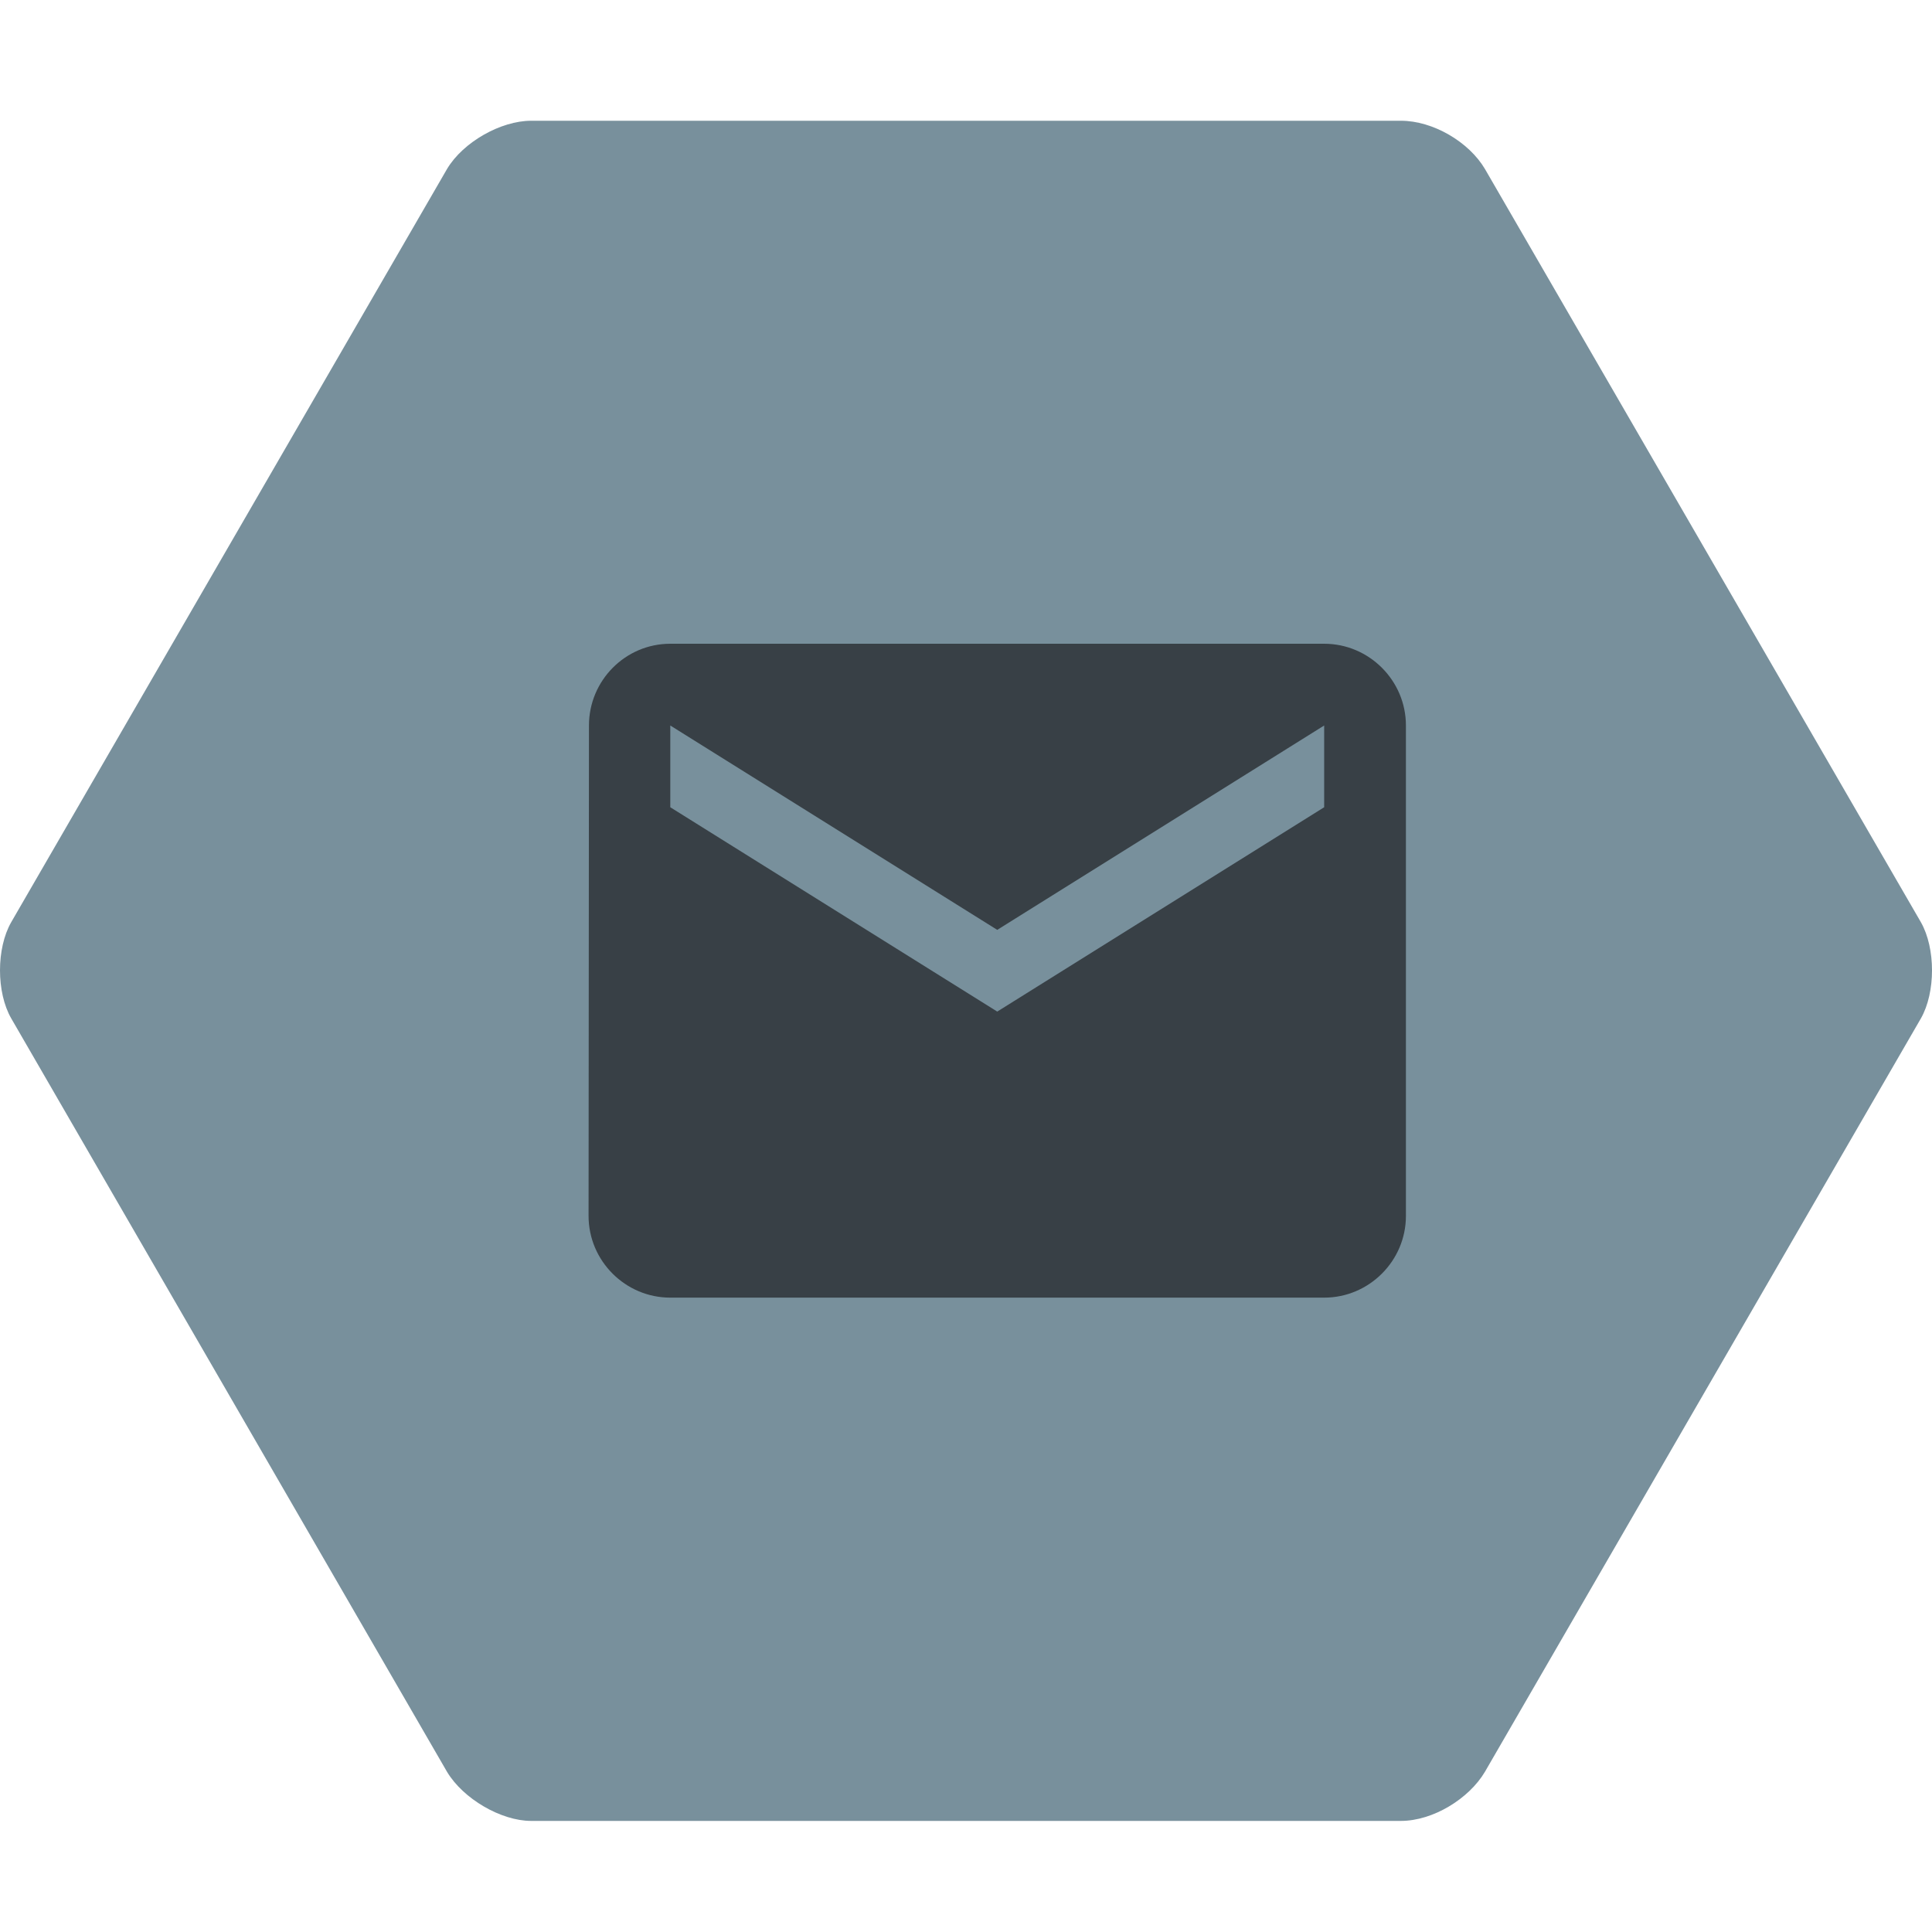 <?xml version="1.0" encoding="utf-8"?>
<!-- Generator: Adobe Illustrator 16.0.2, SVG Export Plug-In . SVG Version: 6.00 Build 0)  -->
<!DOCTYPE svg PUBLIC "-//W3C//DTD SVG 1.1//EN" "http://www.w3.org/Graphics/SVG/1.1/DTD/svg11.dtd">
<svg version="1.1" id="Layer_1" xmlns="http://www.w3.org/2000/svg" xmlns:xlink="http://www.w3.org/1999/xlink" x="0px" y="0px"
	 width="64px" height="64px" viewBox="0 0 64 64" enable-background="new 0 0 64 64" xml:space="preserve">
<g>
	<g>
		<path fill="#78909C" d="M17.594,60.32c-0.996,0-2.25-0.732-2.785-1.625L0.372,33.736c-0.496-0.86-0.496-2.324,0-3.188
			L14.809,5.597C15.344,4.7,16.598,4,17.594,4h28.813c1.062,0,2.253,0.7,2.783,1.597l14.442,24.952c0.491,0.863,0.491,2.327,0,3.188
			L49.189,58.695c-0.53,0.893-1.722,1.625-2.783,1.625H17.594z"/>
	</g>
	<path fill="#384046" d="M43.865,21.325H22.204c-1.489,0-2.694,1.219-2.694,2.708l-0.013,16.246c0,1.488,1.218,2.707,2.707,2.707
		h21.661c1.489,0,2.708-1.219,2.708-2.707V24.033C46.573,22.544,45.354,21.325,43.865,21.325z M43.865,26.741l-10.83,6.769
		l-10.831-6.769v-2.708l10.831,6.77l10.83-6.77V26.741z"/>
</g>
</svg>
